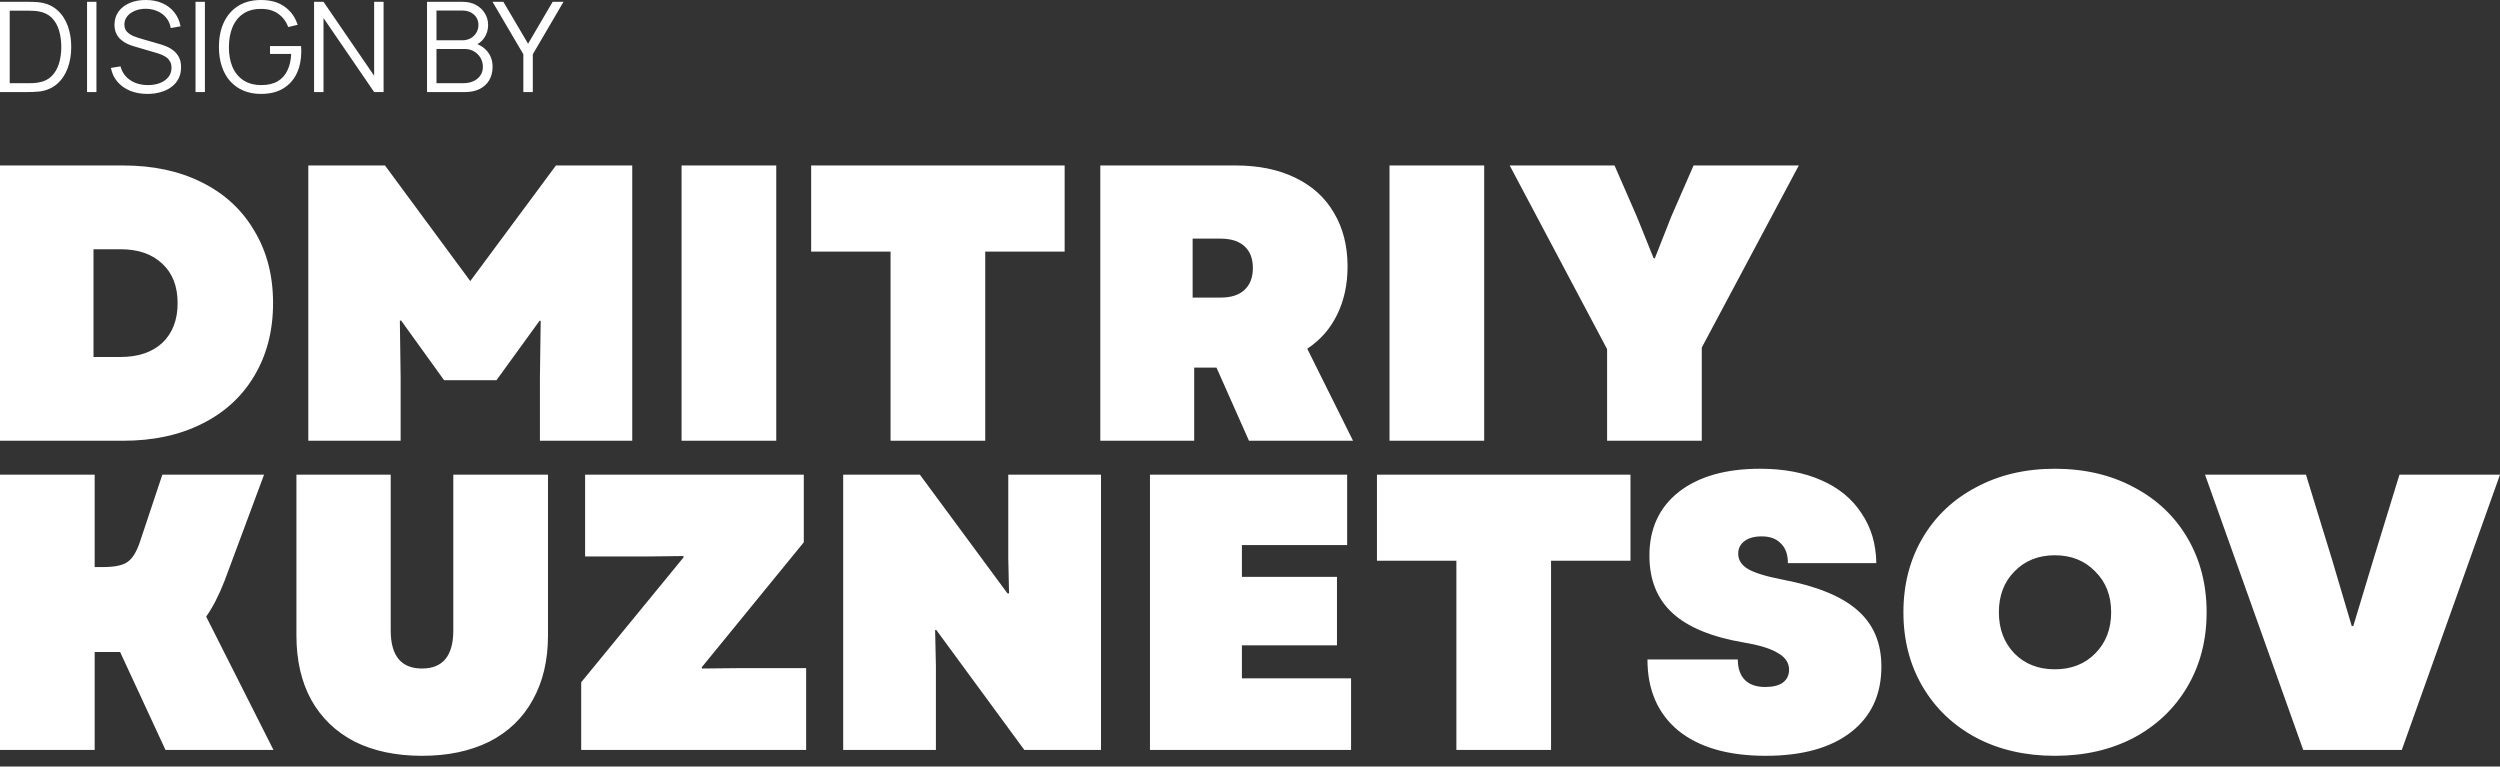 <svg width="212" height="65" viewBox="0 0 212 65" fill="none" xmlns="http://www.w3.org/2000/svg">
<rect x="0" y="0" width="212" height="65" fill="#333333" stroke="none"/>
<path d="M0 7.805V0.154H2.366C2.449 0.154 2.589 0.156 2.788 0.159C2.99 0.163 3.183 0.177 3.367 0.202C3.959 0.283 4.453 0.5 4.85 0.85C5.247 1.201 5.545 1.647 5.743 2.189C5.942 2.731 6.041 3.328 6.041 3.98C6.041 4.631 5.942 5.228 5.743 5.77C5.545 6.312 5.247 6.758 4.85 7.109C4.453 7.459 3.959 7.676 3.367 7.757C3.187 7.778 2.994 7.792 2.788 7.8C2.582 7.803 2.441 7.805 2.366 7.805H0ZM0.823 7.056H2.366C2.514 7.056 2.672 7.052 2.842 7.045C3.015 7.034 3.163 7.017 3.286 6.992C3.741 6.914 4.107 6.733 4.385 6.45C4.666 6.167 4.872 5.812 5.002 5.387C5.132 4.959 5.197 4.49 5.197 3.98C5.197 3.466 5.132 2.995 5.002 2.566C4.872 2.138 4.666 1.783 4.385 1.504C4.103 1.224 3.737 1.045 3.286 0.967C3.163 0.942 3.013 0.926 2.837 0.919C2.663 0.909 2.506 0.903 2.366 0.903H0.823V7.056ZM7.382 7.805V0.154H8.178V7.805H7.382ZM12.508 7.964C11.963 7.964 11.472 7.876 11.035 7.699C10.602 7.518 10.243 7.263 9.958 6.934C9.676 6.604 9.492 6.213 9.406 5.759L10.218 5.627C10.348 6.122 10.622 6.512 11.041 6.795C11.459 7.075 11.959 7.215 12.54 7.215C12.923 7.215 13.265 7.157 13.569 7.04C13.872 6.919 14.11 6.749 14.283 6.53C14.456 6.31 14.543 6.05 14.543 5.749C14.543 5.55 14.507 5.382 14.435 5.244C14.363 5.102 14.267 4.985 14.148 4.893C14.029 4.801 13.899 4.725 13.758 4.665C13.617 4.601 13.48 4.55 13.347 4.511L11.371 3.932C11.133 3.864 10.912 3.779 10.71 3.677C10.508 3.57 10.332 3.445 10.18 3.299C10.032 3.151 9.916 2.977 9.833 2.779C9.75 2.58 9.709 2.354 9.709 2.099C9.709 1.667 9.824 1.293 10.055 0.978C10.286 0.662 10.602 0.42 11.003 0.25C11.403 0.08 11.86 -0.003 12.372 0C12.892 0 13.356 0.09 13.764 0.271C14.175 0.452 14.514 0.71 14.781 1.047C15.048 1.38 15.225 1.775 15.312 2.232L14.478 2.38C14.424 2.047 14.299 1.759 14.104 1.514C13.91 1.27 13.661 1.082 13.357 0.951C13.058 0.817 12.728 0.747 12.367 0.744C12.017 0.744 11.705 0.802 11.43 0.919C11.16 1.033 10.945 1.188 10.786 1.387C10.627 1.585 10.548 1.812 10.548 2.067C10.548 2.325 10.62 2.533 10.764 2.688C10.912 2.844 11.093 2.967 11.306 3.055C11.522 3.144 11.732 3.216 11.934 3.273L13.46 3.714C13.619 3.756 13.805 3.818 14.018 3.9C14.234 3.978 14.444 4.091 14.646 4.24C14.851 4.385 15.021 4.576 15.155 4.814C15.288 5.051 15.355 5.352 15.355 5.717C15.355 6.071 15.283 6.388 15.138 6.668C14.998 6.948 14.797 7.183 14.538 7.374C14.281 7.566 13.98 7.711 13.633 7.81C13.291 7.913 12.915 7.964 12.508 7.964ZM16.581 7.805V0.154H17.376V7.805H16.581ZM22.123 7.964C21.574 7.964 21.08 7.87 20.64 7.683C20.199 7.495 19.824 7.228 19.514 6.88C19.207 6.533 18.972 6.115 18.81 5.627C18.647 5.134 18.566 4.585 18.566 3.98C18.566 3.179 18.707 2.481 18.988 1.886C19.274 1.288 19.681 0.824 20.212 0.494C20.742 0.165 21.379 0 22.123 0C22.953 0 23.628 0.191 24.147 0.574C24.671 0.953 25.035 1.463 25.241 2.104L24.44 2.295C24.27 1.828 23.99 1.454 23.601 1.174C23.214 0.894 22.733 0.755 22.155 0.755C21.545 0.751 21.038 0.886 20.634 1.158C20.23 1.428 19.925 1.807 19.719 2.295C19.517 2.781 19.414 3.342 19.411 3.98C19.407 4.617 19.506 5.178 19.708 5.664C19.914 6.145 20.221 6.524 20.629 6.801C21.037 7.073 21.545 7.212 22.155 7.215C22.715 7.215 23.176 7.109 23.541 6.896C23.906 6.684 24.181 6.379 24.369 5.982C24.561 5.586 24.669 5.116 24.694 4.575H22.897V3.905H25.528C25.539 3.987 25.544 4.073 25.544 4.165C25.547 4.254 25.549 4.318 25.549 4.357C25.549 5.047 25.423 5.665 25.171 6.211C24.918 6.753 24.537 7.181 24.028 7.497C23.523 7.808 22.888 7.964 22.123 7.964ZM26.633 7.805V0.154H27.434L31.727 6.423V0.154H32.528V7.805H31.727L27.434 1.53V7.805H26.633ZM36.212 7.805V0.154H39.222C39.658 0.154 40.039 0.243 40.364 0.42C40.688 0.597 40.941 0.836 41.121 1.137C41.302 1.435 41.392 1.764 41.392 2.125C41.392 2.536 41.28 2.903 41.056 3.225C40.833 3.544 40.533 3.765 40.158 3.889L40.147 3.629C40.652 3.771 41.05 4.018 41.338 4.373C41.627 4.727 41.771 5.155 41.771 5.658C41.771 6.101 41.676 6.484 41.484 6.806C41.293 7.125 41.024 7.371 40.678 7.545C40.331 7.718 39.929 7.805 39.471 7.805H36.212ZM37.013 7.056H39.276C39.593 7.056 39.878 7.001 40.131 6.891C40.383 6.778 40.582 6.618 40.726 6.413C40.874 6.207 40.948 5.959 40.948 5.669C40.948 5.386 40.882 5.131 40.748 4.904C40.615 4.677 40.432 4.497 40.201 4.362C39.974 4.224 39.714 4.155 39.422 4.155H37.013V7.056ZM37.013 3.416H39.216C39.465 3.416 39.692 3.361 39.898 3.252C40.104 3.138 40.266 2.984 40.385 2.789C40.508 2.595 40.569 2.37 40.569 2.115C40.569 1.753 40.441 1.459 40.185 1.233C39.933 1.006 39.609 0.893 39.216 0.893H37.013V3.416ZM44.38 7.805V4.601L41.766 0.154H42.686L44.781 3.709L46.865 0.154H47.785L45.182 4.601V7.805H44.38Z" fill="white"/>
<path d="M0 14.032H10.45C12.994 14.032 15.216 14.51 17.119 15.466C19.043 16.422 20.524 17.789 21.564 19.568C22.626 21.324 23.156 23.369 23.156 25.704C23.156 28.038 22.626 30.094 21.564 31.873C20.524 33.629 19.043 34.985 17.119 35.941C15.216 36.897 12.994 37.375 10.45 37.375H0V14.032ZM10.218 30.272C11.722 30.272 12.905 29.872 13.768 29.072C14.63 28.249 15.062 27.127 15.062 25.704C15.062 24.281 14.63 23.169 13.768 22.369C12.905 21.546 11.722 21.135 10.218 21.135H7.929V30.272H10.218ZM26.145 14.032H32.647L39.88 23.836L47.145 14.032H53.614V37.375H45.785V32.006L45.851 27.204H45.752L42.102 32.24H37.657L34.008 27.171L33.908 27.204L33.974 32.006V37.375H26.145V14.032ZM57.798 14.032H65.826V37.375H57.798V14.032ZM75.519 21.335H68.785V14.032H90.282V21.335H83.548V37.375H75.519V21.335ZM93.306 14.032H104.784C106.731 14.032 108.411 14.377 109.827 15.066C111.265 15.755 112.359 16.744 113.111 18.034C113.885 19.323 114.273 20.846 114.273 22.602C114.273 24.136 113.974 25.504 113.377 26.704C112.802 27.882 111.961 28.838 110.855 29.572L114.737 37.375H105.912L103.159 31.173H101.268V37.375H93.306V14.032ZM103.491 25.237C104.375 25.237 105.05 25.026 105.514 24.603C106.001 24.159 106.244 23.536 106.244 22.736C106.244 21.913 106.001 21.291 105.514 20.868C105.05 20.446 104.375 20.235 103.491 20.235H101.135V25.237H103.491ZM117.831 14.032H125.859V37.375H117.831V14.032ZM136.282 29.605L128.022 14.032H136.913L138.804 18.367L140.23 21.902H140.33L141.723 18.367L143.614 14.032H152.538L144.311 29.472V37.375H136.282V29.605ZM0 40.25H8.028V48.087H8.725C9.72 48.087 10.417 47.942 10.815 47.653C11.235 47.364 11.589 46.786 11.877 45.919L13.768 40.25H22.393L19.043 49.254C18.556 50.498 18.036 51.51 17.483 52.288L23.19 63.593H14.033L10.185 55.289H8.028V63.593H0V40.25ZM35.786 64.093C33.596 64.093 31.694 63.693 30.08 62.893C28.488 62.07 27.26 60.892 26.398 59.358C25.557 57.824 25.137 56.001 25.137 53.889V40.25H33.132V53.455C33.132 55.612 34.017 56.69 35.786 56.69C37.555 56.69 38.44 55.612 38.44 53.455V40.25H46.469V53.889C46.469 56.001 46.037 57.824 45.175 59.358C44.334 60.892 43.107 62.07 41.492 62.893C39.878 63.693 37.976 64.093 35.786 64.093ZM49.285 57.857L57.977 47.253L57.944 47.153L55.058 47.186H49.617V40.25H68.162V45.986L59.503 56.59L59.536 56.69L62.755 56.657H68.361V63.593H49.285V57.857ZM71.502 40.25H78.004L85.436 50.321H85.568L85.502 47.353V40.25H93.365V63.593H86.862L79.398 53.422H79.298L79.365 56.49V63.593H71.502V40.25ZM97.517 40.25H114.238V46.219H105.314V48.92H113.375V54.722H105.314V57.524H114.57V63.593H97.517V40.25ZM123.501 47.553H116.766V40.25H138.264V47.553H131.529V63.593H123.501V47.553ZM149.723 64.093C146.56 64.093 144.094 63.382 142.324 61.959C140.577 60.514 139.704 58.502 139.704 55.923H147.367C147.367 56.679 147.566 57.257 147.964 57.657C148.362 58.057 148.938 58.257 149.689 58.257C150.331 58.257 150.829 58.135 151.182 57.891C151.536 57.624 151.713 57.257 151.713 56.79C151.713 56.212 151.404 55.745 150.784 55.389C150.187 55.012 149.225 54.712 147.898 54.489C145.156 54.022 143.132 53.189 141.827 51.988C140.522 50.788 139.87 49.165 139.87 47.119C139.87 44.83 140.699 43.029 142.358 41.717C144.039 40.406 146.339 39.75 149.258 39.75C151.249 39.75 152.974 40.072 154.433 40.717C155.915 41.361 157.054 42.295 157.851 43.518C158.669 44.718 159.089 46.13 159.111 47.753H151.614C151.614 47.019 151.415 46.464 151.016 46.086C150.641 45.685 150.099 45.485 149.391 45.485C148.772 45.485 148.285 45.619 147.931 45.886C147.577 46.152 147.4 46.508 147.4 46.953C147.4 47.486 147.677 47.92 148.23 48.253C148.805 48.587 149.789 48.887 151.182 49.154C154.08 49.709 156.192 50.577 157.519 51.755C158.868 52.933 159.542 54.522 159.542 56.523C159.542 58.902 158.68 60.758 156.955 62.092C155.23 63.426 152.819 64.093 149.723 64.093ZM174.249 64.093C171.75 64.093 169.527 63.582 167.581 62.559C165.635 61.514 164.12 60.069 163.036 58.224C161.952 56.379 161.41 54.278 161.41 51.921C161.41 49.565 161.952 47.464 163.036 45.619C164.12 43.774 165.635 42.34 167.581 41.317C169.527 40.272 171.75 39.75 174.249 39.75C176.77 39.75 179.004 40.272 180.95 41.317C182.897 42.34 184.412 43.774 185.495 45.619C186.579 47.464 187.121 49.565 187.121 51.921C187.121 54.278 186.579 56.379 185.495 58.224C184.412 60.069 182.897 61.514 180.95 62.559C179.004 63.582 176.77 64.093 174.249 64.093ZM169.505 51.921C169.505 53.344 169.947 54.511 170.832 55.423C171.717 56.312 172.856 56.757 174.249 56.757C175.642 56.757 176.782 56.312 177.666 55.423C178.573 54.511 179.026 53.344 179.026 51.921C179.026 50.498 178.573 49.343 177.666 48.453C176.782 47.542 175.642 47.086 174.249 47.086C172.856 47.086 171.717 47.542 170.832 48.453C169.947 49.343 169.505 50.498 169.505 51.921ZM186.986 40.25H195.545L197.768 47.486L199.427 53.089H199.559L201.251 47.486L203.474 40.25H212L203.673 63.593H195.313L186.986 40.25Z" fill="white"/>
</svg>
